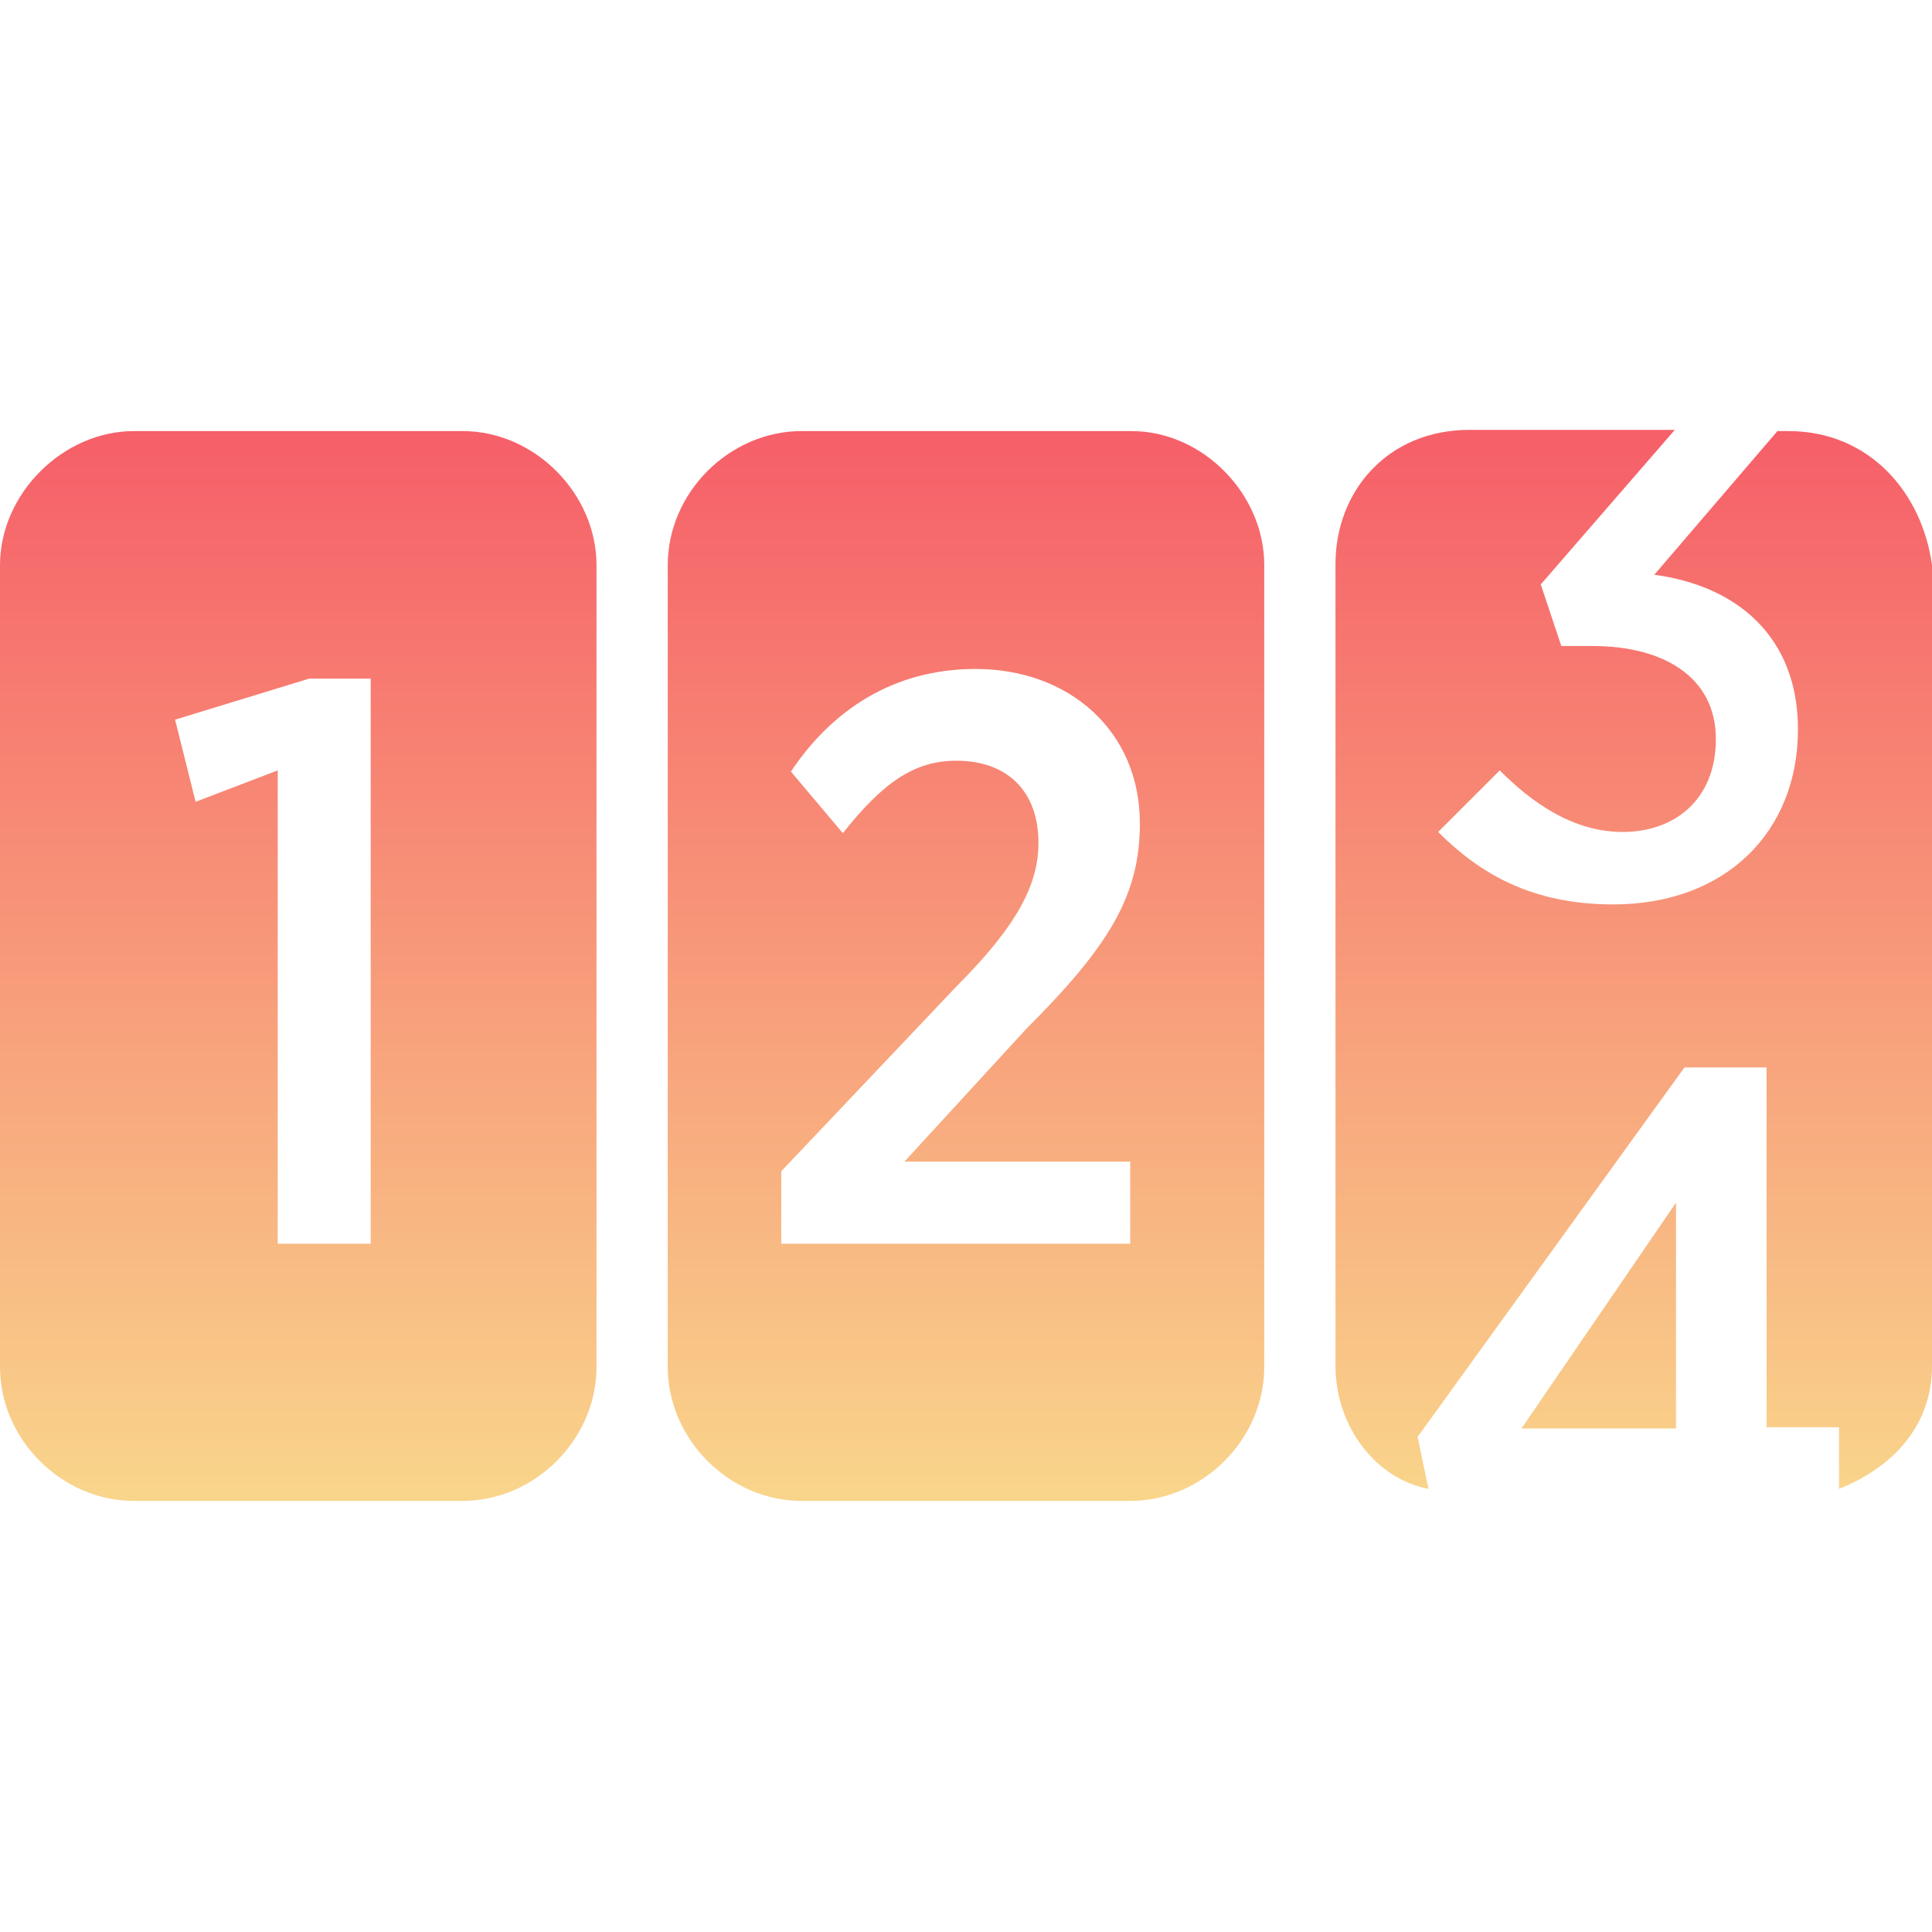 <?xml version="1.0" encoding="utf-8"?>
<!-- Generator: Adobe Illustrator 21.1.0, SVG Export Plug-In . SVG Version: 6.00 Build 0)  -->
<svg version="1.1" id="Layer_1" xmlns="http://www.w3.org/2000/svg" xmlns:xlink="http://www.w3.org/1999/xlink" x="0px" y="0px"
	 viewBox="0 0 160 160" style="enable-background:new 0 0 160 160;" xml:space="preserve">
<style type="text/css">
	.st0{fill:url(#SVGID_1_);}
	.st1{fill:url(#SVGID_2_);}
	.st2{fill:url(#SVGID_3_);}
	.st3{fill:url(#SVGID_4_);}
</style>
<g>
	<linearGradient id="SVGID_1_" gradientUnits="userSpaceOnUse" x1="24.731" y1="36.8" x2="24.731" y2="124.007">
		<stop  offset="0" style="stop-color:#F66069"/>
		<stop  offset="1" style="stop-color:#F9D58B"/>
	</linearGradient>
	<path class="st0" d="M38.3,35.7H11.1C5.2,35.7,0,40.9,0,46.8v66.4c0,6,5.1,11.1,11.1,11.1h27.2c6,0,11.1-5.1,11.1-11.1V46.8
		C49.4,40.9,44.3,35.7,38.3,35.7z M30.7,103H23V63.8l-6.8,2.6l-1.7-6.8l11.1-3.4h5.1V103z"/>
	<linearGradient id="SVGID_2_" gradientUnits="userSpaceOnUse" x1="80.05" y1="36.8" x2="80.05" y2="124.007">
		<stop  offset="0" style="stop-color:#F66069"/>
		<stop  offset="1" style="stop-color:#F9D58B"/>
	</linearGradient>
	<path class="st1" d="M93.7,35.7H66.4c-6,0-11.1,5.1-11.1,11.1v66.4c0,6,5.1,11.1,11.1,11.1h27.2c6,0,11.1-5.1,11.1-11.1V46.8
		C104.7,40.9,99.6,35.7,93.7,35.7z M94.5,103H64.7v-6l14.5-15.3c5.1-5.1,6.8-8.5,6.8-11.9c0-4.3-2.6-6.8-6.8-6.8c-3.4,0-6,1.7-9.4,6
		l-4.3-5.1c3.4-5.1,8.5-8.5,15.3-8.5c7.7,0,13.6,5.1,13.6,12.8l0,0c0,6-2.6,10.2-9.4,17L74.9,96.2h18.7v6.8H94.5z"/>
	<g>
		<linearGradient id="SVGID_3_" gradientUnits="userSpaceOnUse" x1="135.369" y1="36.8" x2="135.369" y2="124.007">
			<stop  offset="0" style="stop-color:#F66069"/>
			<stop  offset="1" style="stop-color:#F9D58B"/>
		</linearGradient>
		<path class="st2" d="M148.1,35.7h-0.9l-10.2,11.9c6.8,0.9,11.9,5.1,11.9,12.8l0,0c0,8.5-6,14.5-15.3,14.5c-6.8,0-11.1-2.6-14.5-6
			l5.1-5.1c2.6,2.6,6,5.1,10.2,5.1s7.7-2.6,7.7-7.7l0,0c0-5.1-4.3-7.7-10.2-7.7h-2.6l-1.7-5.1l11.1-12.8h-17
			c-6.8,0-11.1,5.1-11.1,11.1v66.4c0,5.1,3.4,9.4,7.7,10.2l-0.9-4.3l22.1-30.6h6.8v29.8h6v5.1c4.3-1.7,7.7-5.1,7.7-10.2V46.8
			C159.2,40.9,154.9,35.7,148.1,35.7z"/>
		<linearGradient id="SVGID_4_" gradientUnits="userSpaceOnUse" x1="132.39" y1="36.8" x2="132.39" y2="124.007">
			<stop  offset="0" style="stop-color:#F66069"/>
			<stop  offset="1" style="stop-color:#F9D58B"/>
		</linearGradient>
		<polygon class="st3" points="138.8,118.3 138.8,99.6 126,118.3 		"/>
	</g>
</g>
</svg>
